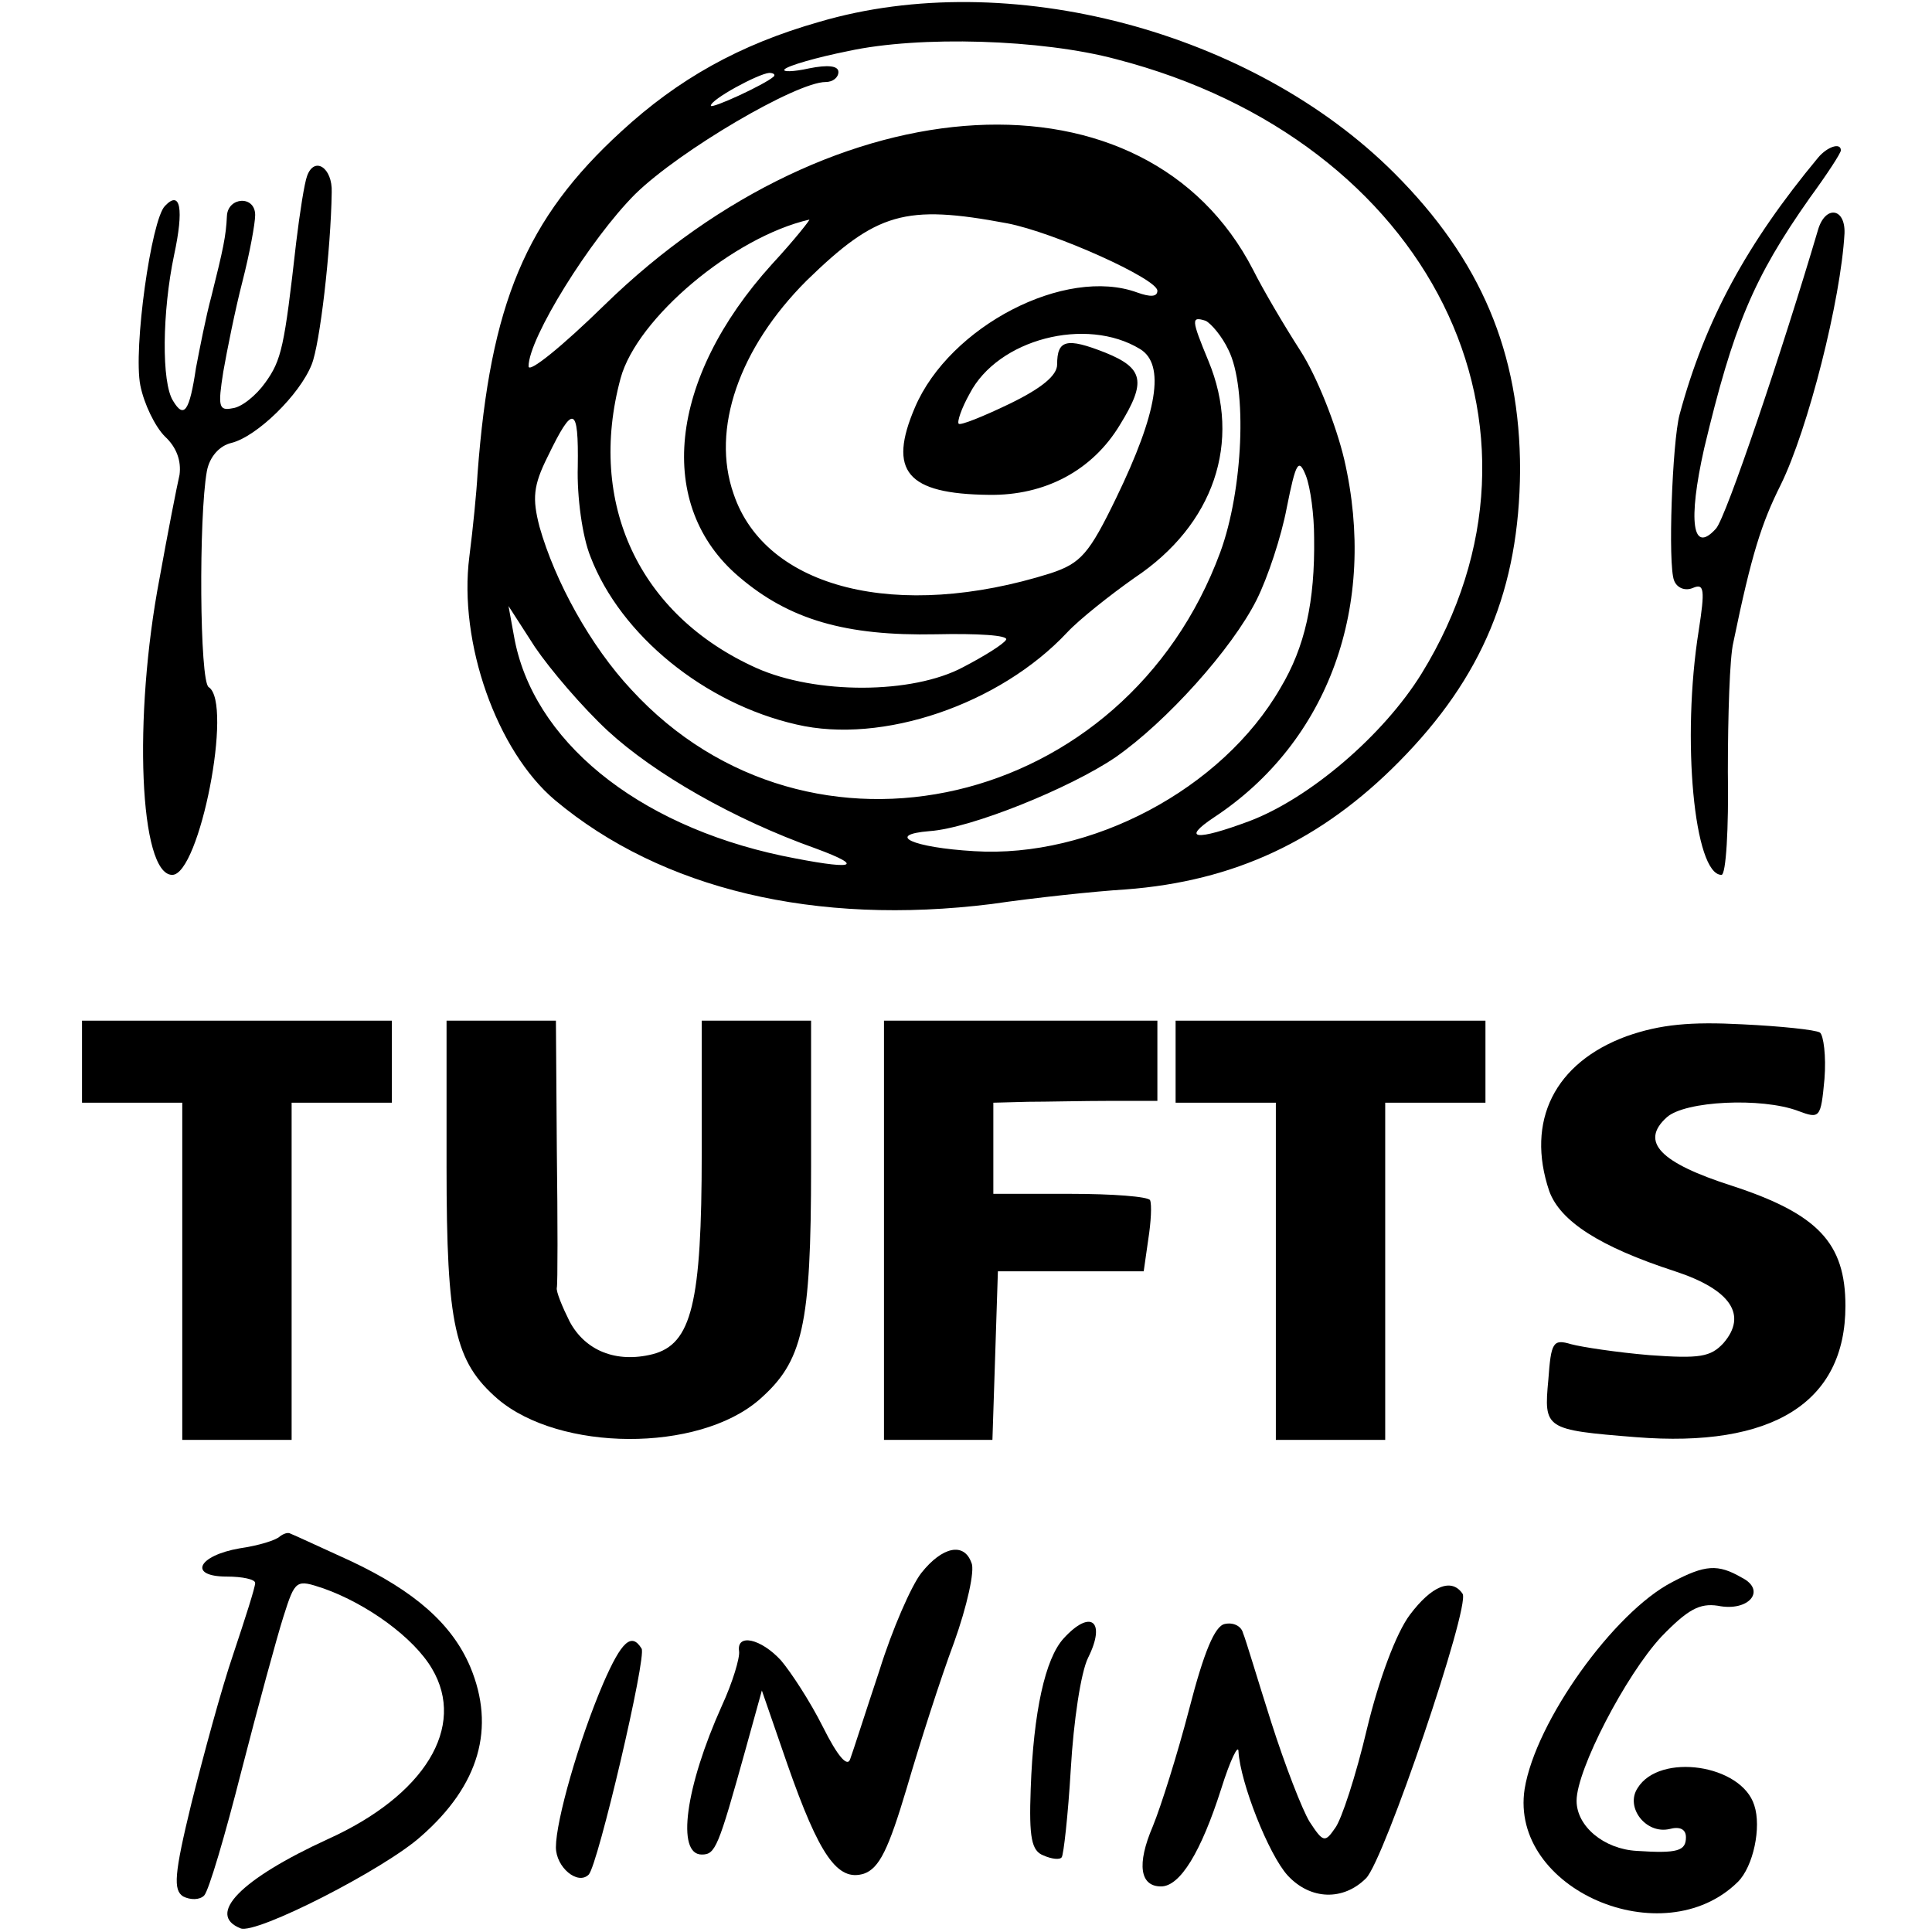 <?xml version="1.0" standalone="no"?>
<!DOCTYPE svg PUBLIC "-//W3C//DTD SVG 20010904//EN"
 "http://www.w3.org/TR/2001/REC-SVG-20010904/DTD/svg10.dtd">
<svg version="1.0" xmlns="http://www.w3.org/2000/svg"
 width="212pt" height="212pt" viewBox="0 0 212 212"
 preserveAspectRatio="xMidYMid meet">
<g transform="translate(0,212) scale(0.1,-0.1)"
fill="#000000" stroke="none">
<path d="M899 2096 c-88 -25 -155 -63 -217 -120 -105 -96 -144 -189 -158 -376
-1 -19 -5 -60 -9 -91 -12 -94 30 -213 94 -267 117 -98 286 -138 479 -114 48 7
114 14 147 16 120 9 215 54 300 140 92 93 132 190 133 320 0 129 -43 231 -138
326 -156 156 -424 227 -631 166z m326 -41 c344 -89 501 -404 335 -674 -42 -68
-123 -137 -189 -162 -59 -22 -75 -20 -39 4 126 83 180 233 143 393 -9 38 -30
91 -48 119 -18 28 -41 67 -52 89 -117 227 -458 209 -712 -39 -46 -45 -83 -75
-83 -67 0 31 68 140 117 189 49 48 177 123 209 123 8 0 14 5 14 11 0 7 -12 8
-32 4 -18 -4 -30 -4 -27 -1 4 4 35 13 70 20 78 17 212 13 294 -9z m-376 -19
c-10 -9 -69 -36 -69 -32 0 7 52 35 64 36 5 0 7 -2 5 -4z m256 -161 c52 -10
165 -61 165 -74 0 -7 -8 -7 -22 -2 -79 29 -206 -37 -244 -126 -30 -70 -9 -95
81 -96 62 -1 114 27 144 77 29 47 26 62 -16 79 -43 17 -53 14 -53 -13 0 -12
-17 -26 -52 -43 -29 -14 -54 -24 -56 -22 -2 2 3 17 12 33 31 60 128 85 187 49
28 -17 19 -70 -26 -163 -30 -62 -39 -72 -72 -83 -168 -53 -313 -17 -348 87
-25 71 6 160 80 234 77 75 108 84 220 63z m-258 -45 c-114 -126 -128 -265 -36
-343 55 -47 117 -65 216 -63 45 1 80 -1 77 -6 -3 -5 -24 -18 -47 -30 -56 -30
-162 -30 -227 -1 -129 58 -186 181 -149 318 18 66 124 155 207 174 2 1 -16
-22 -41 -49z m501 -94 c21 -42 16 -154 -9 -222 -104 -282 -451 -363 -646 -151
-45 48 -84 119 -101 179 -8 31 -7 45 9 77 28 58 34 56 33 -11 -1 -33 5 -77 14
-99 33 -86 125 -161 226 -184 94 -22 223 22 297 101 13 14 47 41 74 60 87 58
118 149 81 238 -19 46 -19 49 -3 44 6 -3 18 -17 25 -32z m94 -206 c1 -70 -10
-120 -37 -165 -64 -111 -208 -187 -336 -179 -68 4 -98 18 -49 22 45 3 154 47
204 81 56 39 128 119 155 173 12 24 27 69 33 101 10 50 13 55 21 35 5 -13 9
-43 9 -68z m-775 -212 c51 -47 138 -97 228 -129 57 -21 41 -24 -37 -8 -160 34
-274 127 -294 241 l-6 33 29 -45 c17 -25 52 -66 80 -92z"/>
<path d="M1995 1947 c-78 -94 -124 -178 -152 -282 -8 -30 -13 -165 -6 -182 3
-8 12 -12 21 -8 12 5 13 -2 6 -47 -19 -119 -5 -268 25 -268 5 0 8 51 7 113 0
61 2 126 6 142 20 97 31 131 52 173 30 61 66 203 70 276 1 28 -21 31 -29 4
-39 -132 -101 -316 -112 -328 -26 -29 -31 8 -13 88 32 134 54 187 116 275 19
26 34 49 34 52 0 9 -15 4 -25 -8z"/>
<path d="M337 1927 c-3 -8 -8 -40 -12 -73 -13 -115 -16 -129 -34 -154 -10 -14
-26 -27 -36 -28 -15 -3 -16 2 -10 40 4 23 13 68 21 99 8 31 14 64 14 73 0 22
-30 20 -31 -1 -1 -22 -4 -36 -17 -88 -6 -22 -13 -58 -17 -79 -7 -47 -13 -56
-25 -36 -13 20 -12 98 1 160 11 51 7 72 -10 54 -15 -15 -35 -157 -27 -197 4
-20 16 -45 27 -56 13 -12 18 -27 16 -42 -3 -13 -13 -64 -22 -114 -29 -152 -22
-325 14 -325 30 0 67 189 40 206 -10 6 -11 187 -2 237 3 16 14 28 27 31 28 7
75 53 88 86 9 22 21 125 22 189 1 27 -19 40 -27 18z"/>
<path d="M90 955 l0 -45 55 0 55 0 0 -185 0 -185 60 0 60 0 0 185 0 185 55 0
55 0 0 45 0 45 -170 0 -170 0 0 -45z"/>
<path d="M490 840 c0 -175 9 -214 56 -255 68 -58 220 -59 287 -1 48 42 57 80
57 256 l0 160 -60 0 -60 0 0 -145 c0 -165 -11 -210 -54 -221 -40 -10 -74 4
-91 36 -8 16 -15 33 -14 37 1 4 1 72 0 151 l-1 142 -60 0 -60 0 0 -160z"/>
<path d="M970 770 l0 -230 60 0 59 0 3 92 3 93 80 0 80 0 5 35 c3 19 4 38 2
43 -2 4 -41 7 -88 7 l-84 0 0 50 0 50 38 1 c20 0 61 1 90 1 l52 0 0 44 0 44
-150 0 -150 0 0 -230z"/>
<path d="M1290 955 l0 -45 55 0 55 0 0 -185 0 -185 60 0 60 0 0 185 0 185 55
0 55 0 0 45 0 45 -170 0 -170 0 0 -45z"/>
<path d="M1785 983 c-79 -29 -111 -93 -85 -170 12 -33 55 -61 138 -88 61 -20
80 -48 53 -79 -14 -15 -26 -17 -81 -13 -36 3 -75 9 -86 12 -20 6 -22 2 -25
-39 -5 -54 -4 -55 96 -63 150 -12 230 38 230 144 0 69 -30 101 -125 132 -78
25 -101 48 -71 75 20 18 104 22 144 7 24 -9 25 -8 29 35 2 25 -1 48 -5 51 -5
3 -43 7 -85 9 -57 3 -90 0 -127 -13z"/>
<path d="M307 434 c-4 -4 -23 -10 -44 -13 -46 -8 -57 -31 -14 -31 17 0 31 -3
31 -7 0 -5 -11 -39 -24 -78 -13 -38 -33 -112 -46 -164 -19 -78 -20 -95 -9
-102 8 -4 18 -4 23 1 5 5 23 66 41 137 18 70 39 147 46 169 13 41 14 41 44 31
48 -17 99 -54 119 -88 38 -64 -8 -139 -114 -187 -96 -44 -134 -83 -96 -98 17
-7 158 65 198 101 64 56 82 119 54 186 -20 47 -61 83 -131 116 -33 15 -63 29
-66 30 -3 2 -8 0 -12 -3z"/>
<path d="M1011 394 c-11 -14 -32 -62 -46 -107 -15 -45 -29 -89 -32 -97 -3 -10
-14 3 -30 35 -14 28 -35 60 -46 73 -22 24 -49 30 -46 10 1 -7 -7 -34 -19 -60
-40 -89 -50 -163 -22 -163 15 0 18 7 48 115 l18 65 28 -81 c35 -100 55 -129
84 -120 17 6 27 27 47 94 14 48 37 120 52 160 14 39 23 79 19 87 -8 23 -32 18
-55 -11z"/>
<path d="M1835 384 c-64 -33 -150 -153 -162 -227 -17 -110 152 -183 234 -102
17 17 26 60 18 84 -14 45 -104 58 -128 19 -14 -21 9 -51 35 -45 11 3 18 0 18
-9 0 -15 -9 -18 -54 -15 -36 2 -66 27 -66 55 0 34 54 138 93 180 29 30 42 37
62 34 34 -7 54 17 26 31 -26 15 -40 14 -76 -5z"/>
<path d="M1547 348 c-15 -20 -34 -71 -47 -125 -12 -51 -28 -100 -35 -109 -11
-16 -13 -16 -28 7 -8 13 -27 62 -42 109 -15 47 -28 91 -31 98 -2 8 -11 12 -20
10 -11 -2 -23 -31 -39 -93 -13 -50 -31 -107 -40 -129 -18 -42 -14 -66 9 -66
21 0 44 38 66 107 10 32 19 50 19 41 2 -34 33 -113 54 -136 25 -27 61 -28 86
-3 20 20 114 297 106 312 -12 18 -34 9 -58 -23z"/>
<path d="M1167 322 c-20 -22 -33 -80 -36 -165 -2 -54 1 -68 14 -73 9 -4 18 -5
20 -2 2 2 7 46 10 97 3 52 11 106 19 122 20 40 3 54 -27 21z"/>
<path d="M662 273 c-27 -63 -52 -151 -52 -180 0 -22 24 -42 36 -30 10 10 64
240 58 248 -11 18 -22 8 -42 -38z"/>
</g>
</svg>
